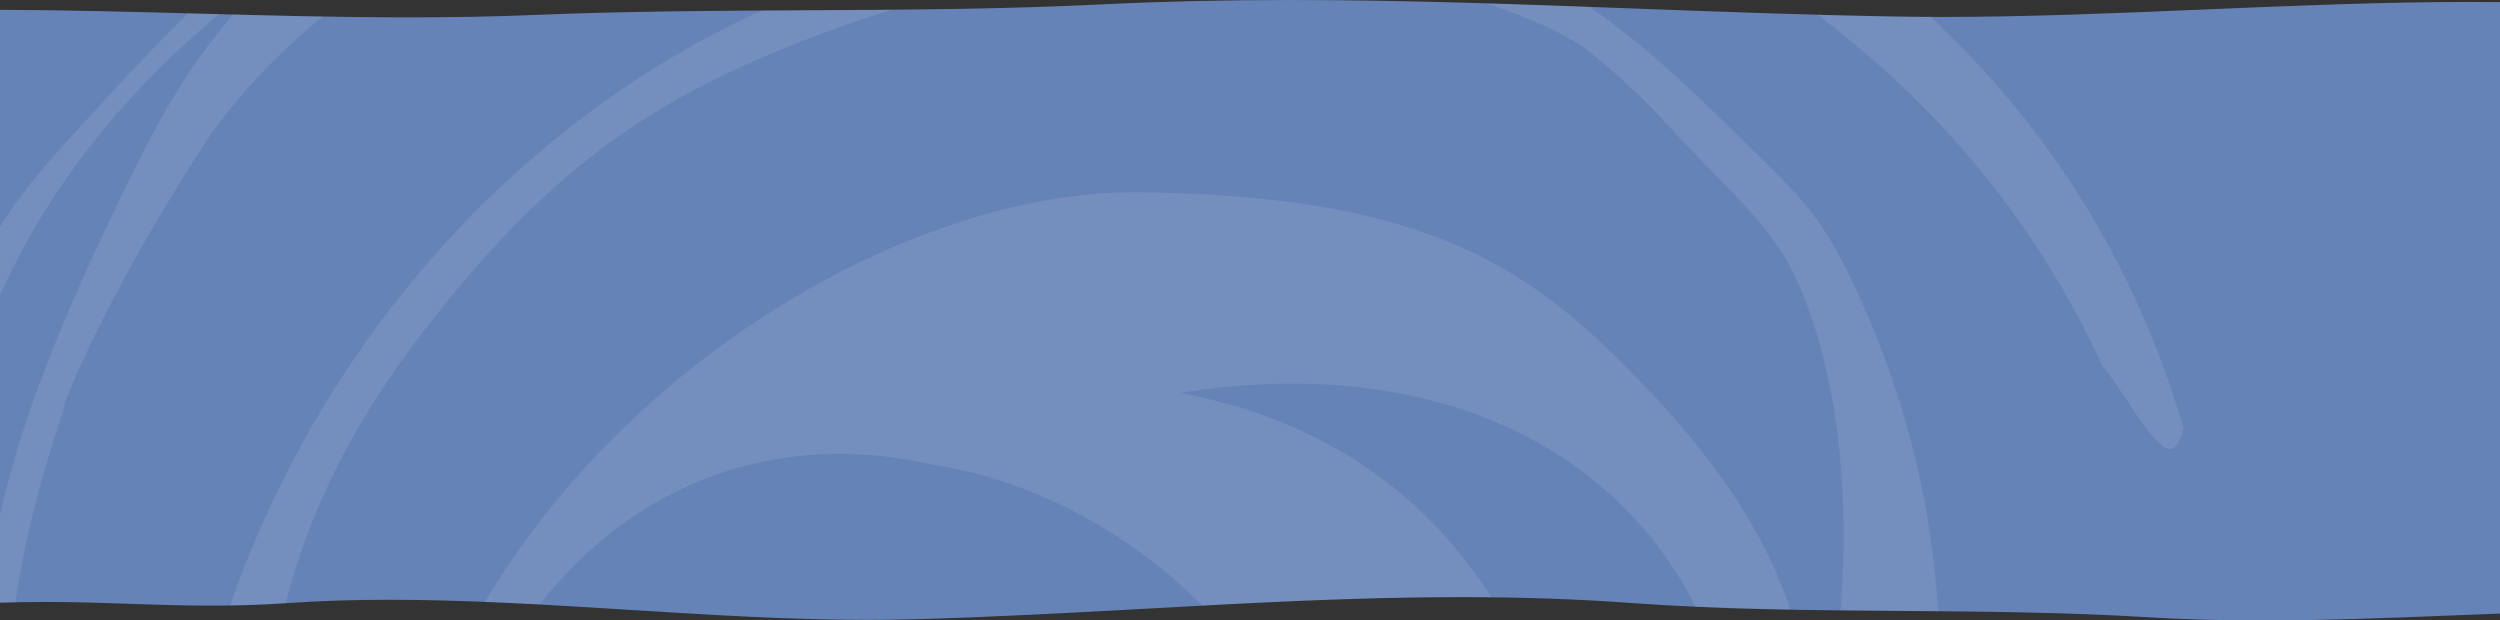 <?xml version="1.0" encoding="UTF-8"?>
<svg xmlns="http://www.w3.org/2000/svg" width="1920.5" height="476.639" viewBox="0 0 1920.5 476.639" preserveAspectRatio="none">
  <rect x="0" y="0" width="1920.5" height="476.639" fill="#333333" stroke="none"/>
  <g id="Gruppe_1129" data-name="Gruppe 1129" transform="translate(-2649.5 369.608)">
    <path id="Differenzmenge_27" data-name="Differenzmenge 27" d="M1750.262,476.639c-31.862,0-60.672-.815-88.076-2.493-28.2-1.726-59.121-2.928-94.532-3.675-31.669-.667-63.71-.915-94.7-1.155h-.055c-34.016-.264-69.191-.537-103.716-1.362-38.686-.925-72.39-2.462-103.036-4.7-41.87-3.055-85.072-4.54-132.076-4.54-19.313,0-38.973.246-60.1.752-18.858.453-38.448,1.1-59.888,1.991-39.954,1.65-80.65,3.9-120.007,6.074l-.15.008c-59.22,3.271-120.456,6.654-182.69,8.25-10.277.264-21.084.4-32.12.4-26.785,0-56.477-.787-90.773-2.4-30.551-1.442-61.871-3.4-92.16-5.288l-.115-.007-.392-.024-.276-.018h-.007c-30.252-1.889-61.533-3.842-92.345-5.294-34.507-1.624-64.419-2.413-91.447-2.413-28.076,0-53.477.823-77.653,2.517-19.1,1.338-38.424,1.988-59.075,1.988-21.631,0-42.6-.71-62.888-1.4h-.057l-.552-.018h-.044c-20.552-.7-41.8-1.414-64.573-1.414-11.865,0-23.071.192-34.261.588V7.541c50.623.173,101.89,1.553,151.468,2.887h.023l.14,0h.058c53.13,1.43,108.069,2.908,162.286,2.908,35.054,0,66.743-.607,96.88-1.855,31.025-1.285,65.039-2.18,103.984-2.735,34.657-.5,69.887-.68,103.958-.859h.5c37.348-.2,75.967-.4,113.847-1.013,42.51-.688,79.583-1.832,113.338-3.5C905.048,1.105,952.551,0,1004.209,0h.055c21.235,0,42.861.183,66.115.561,20.7.337,42.253.821,65.877,1.481,43.665,1.221,88.2,2.885,131.263,4.493h.014l.4.015h.021l.309.012c65.193,2.437,132.605,4.958,201.127,6.146,11.321.2,23.21.3,35.335.3,29.472,0,62.138-.586,99.863-1.791,33.746-1.078,68.186-2.534,101.492-3.941h.023l.4-.017.037,0h.015l.208-.009h.031c33.291-1.407,67.716-2.861,101.6-3.941,37.941-1.209,70.843-1.8,100.584-1.8,8.115,0,16.2.044,24.027.132V471.358c-11.76.44-23.427.9-34.71,1.353l-.171.007-.142.005-.133.007h-.05l-.054,0h-.014C1849.447,474.653,1799.526,476.639,1750.262,476.639Z" transform="translate(2637.001 -369.608)" fill="#6683b7"></path>
    <path id="Schnittmenge_31" data-name="Schnittmenge 31" d="M1569.406,480.267h-.055c-15.318-.119-30.874-.239-46.5-.411,6.713-84.246.261-183.342-36.992-261.081-21.752-40.39-49.2-61.15-96.576-112.675-42.605-46.382-81.548-71.427-66.74-60.631-18.195-11.959-44.108-22.766-72.294-31.962,26.5.8,53.2,1.745,79.591,2.714,44.38,30.01,84.326,69.276,131.771,115.98,35.044,34.366,50.329,50.882,75.137,105.51,36.613,80.07,56.178,161.9,61.089,242.79Q1583.518,480.371,1569.406,480.267ZM1465.635,478.9c-19.237-.46-37.239-1.071-54.248-1.844-58.243-117.1-195.434-196.08-395.519-164.324,101.554,19.693,182.628,69.6,238.816,157.065q-11.923-.135-24.16-.135c-19.313,0-38.974.246-60.1.751-18.859.453-38.448,1.1-59.888,1.991-25.849,1.068-52.01,2.386-77.916,3.773-57.278-56.918-129.83-96.207-206.343-108.155-128.829-29.232-235.1,20.852-302.67,107.3q-12.073-.653-24.106-1.224-9.241-.435-18.053-.79c115.3-193.07,336.443-316.934,502.944-314.587,224.815,2.5,302.741,59.032,390.163,151.061,61.033,64.181,93.665,119.845,109.617,169.511Q1474.882,479.123,1465.635,478.9ZM694.4,19.03c11.2-.069,22.334-.128,33.347-.186h.5c21.916-.115,44.269-.233,66.654-.434-10.729,3.1-21.275,6.441-31.539,10.03C624.6,77.577,540.23,129.091,436.9,262.086c-50.15,64.55-87.849,131.85-108.412,212.251-13.981.945-28.1,1.523-42.791,1.748C359.982,262.885,516.165,99.333,694.4,19.03ZM108.947,406.78c15.3-67.956,41.863-136.079,76.991-211.061,34.009-72.307,58.62-123.345,102.209-173.6,22.746.594,45.74,1.149,68.788,1.55C325.55,49.46,298.542,76.453,271.657,113,188.74,238.856,153.576,329.738,158.121,324.894c-17.735,51.882-30.348,100.872-37.334,148.714-3.967.089-7.9.2-11.84.343Zm1615.13-114.324C1677.543,190.011,1605,97.654,1505.162,22.288q30.158.825,60.672,1.373c8.413.146,17.139.238,26.043.276,97.4,90.25,160.376,199.29,194.57,316.177a113.763,113.763,0,0,1-4.481,11.288c-1.562,3.119-3.527,4.486-5.792,4.487C1762.8,355.894,1738.847,308.261,1724.077,292.456ZM108.947,184.9c15.28-24.325,33.715-46.131,59.857-74.645,30.264-33,56.913-62.069,84.788-89.062l6.823.183h.023l.139,0h.011l.048,0q8.269.222,16.6.445c-86.75,72.441-136.79,146.6-168.285,215.512Z" transform="translate(2540.554 -380.56)" fill="#fff" opacity="0.09"></path>
  </g>
</svg>
